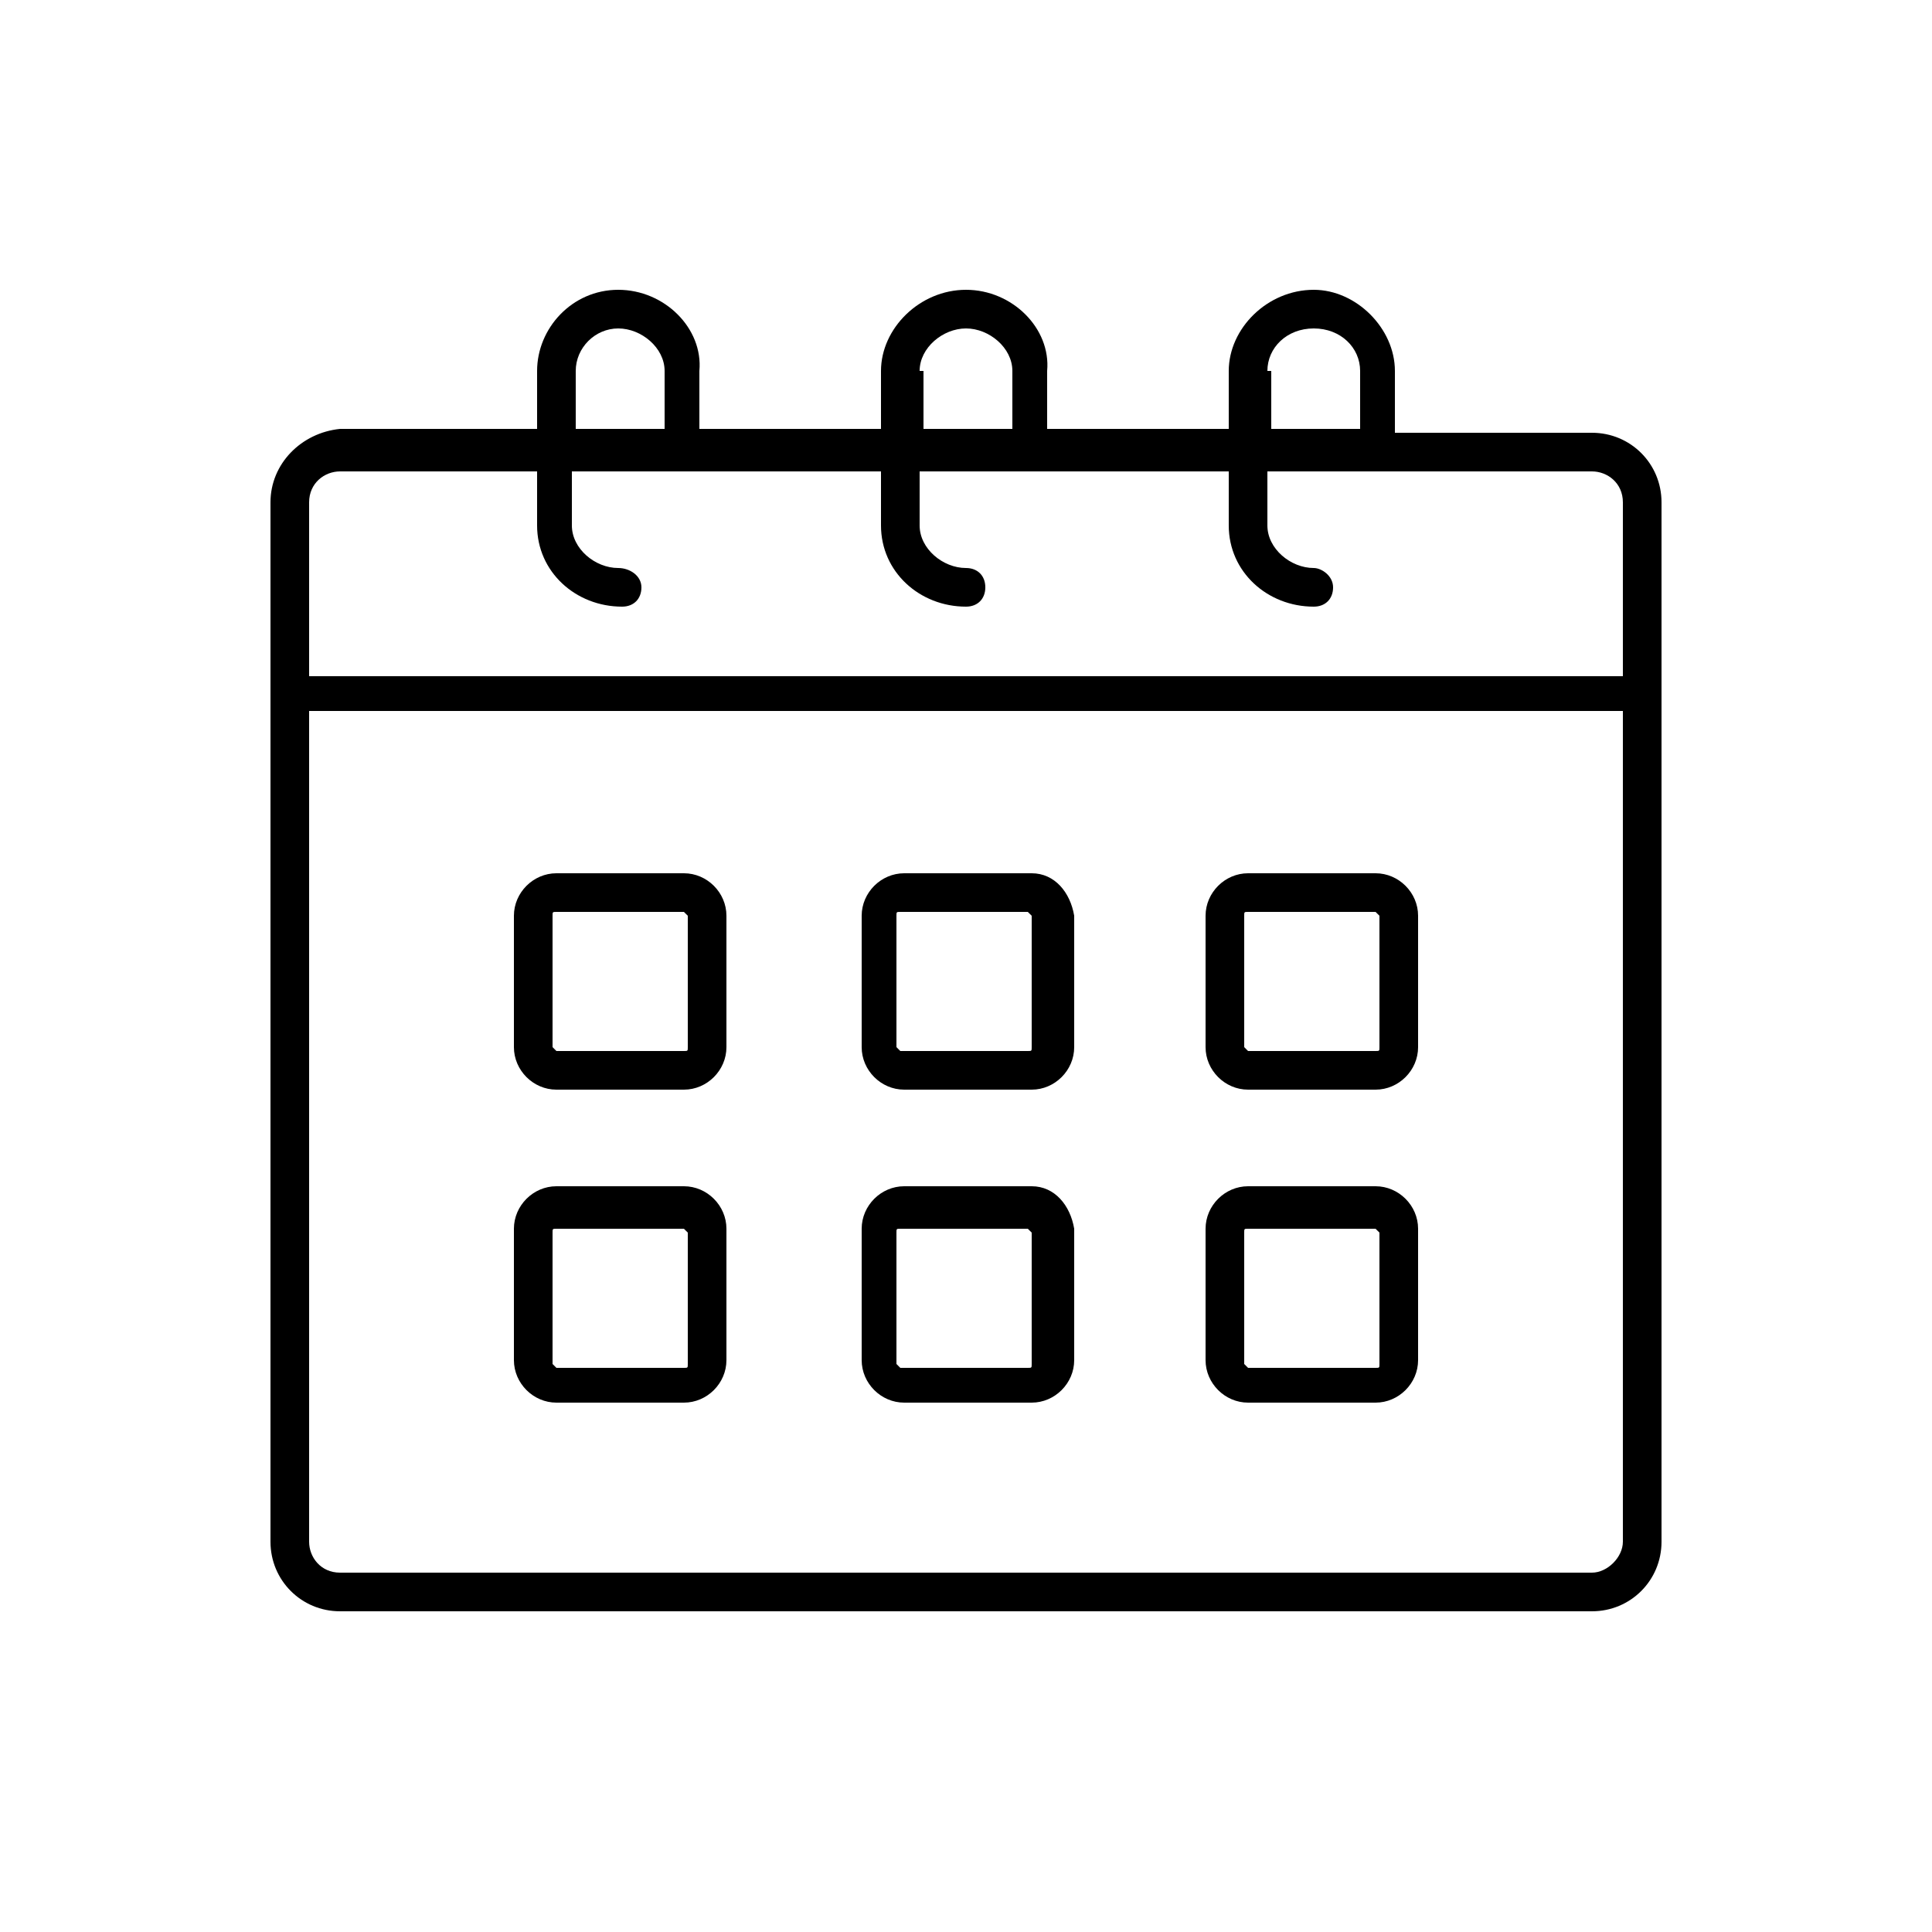 <?xml version="1.0" encoding="UTF-8" standalone="no"?>
<svg width="50px" height="50px" viewBox="0 0 50 50" version="1.1" xmlns="http://www.w3.org/2000/svg" xmlns:xlink="http://www.w3.org/1999/xlink">
    <!-- Generator: Sketch 3.7.1 (28215) - http://www.bohemiancoding.com/sketch -->
    <title>calendar</title>
    <desc>Created with Sketch.</desc>
    <defs></defs>
    <g id="Icons" stroke="none" stroke-width="1" fill="none" fill-rule="evenodd">
        <g id="calendar" fill="#000000">
            <g id="Group" transform="translate(7, 7.5)">
                <path d="M34.2,3.7 L29.1,3.7 L29.1,2.1 C29.1,1 28.1,0 27,0 C25.8,0 24.8,1 24.8,2.1 L24.8,3.6 L20.1,3.6 L20.1,2.1 C20.2,1 19.2,0 18,0 C16.8,0 15.8,1 15.8,2.1 L15.8,3.6 L11.1,3.6 L11.1,2.1 C11.2,1 10.2,0 9,0 C7.8,0 6.9,1 6.9,2.1 L6.9,3.6 L1.8,3.6 C0.8,3.7 0,4.5 0,5.5 L0,32.4 C0,33.4 0.8,34.2 1.8,34.2 L34.2,34.2 C35.2,34.2 36,33.4 36,32.4 L36,5.5 C36,4.5 35.2,3.7 34.2,3.7 L34.2,3.7 Z M25.8,2.1 C25.8,1.5 26.3,1 27,1 C27.7,1 28.2,1.5 28.2,2.1 L28.2,3.6 L25.9,3.6 L25.9,2.1 L25.8,2.1 Z M16.8,2.1 C16.8,1.5 17.4,1 18,1 C18.6,1 19.2,1.5 19.2,2.1 L19.2,3.6 L16.9,3.6 L16.9,2.1 L16.8,2.1 Z M7.9,2.1 C7.9,1.5 8.4,1 9,1 C9.6,1 10.2,1.5 10.2,2.1 L10.2,3.6 L7.9,3.6 L7.9,2.1 L7.9,2.1 Z M1.8,4.7 L6.9,4.7 L6.9,6.1 C6.9,7.3 7.9,8.2 9.1,8.2 C9.4,8.2 9.6,8 9.6,7.7 C9.6,7.4 9.3,7.2 9,7.2 C8.4,7.2 7.8,6.7 7.8,6.1 L7.8,4.7 L15.8,4.7 L15.8,6.1 C15.8,7.3 16.8,8.2 18,8.2 C18.3,8.2 18.5,8 18.5,7.7 C18.5,7.4 18.3,7.2 18,7.2 C17.4,7.2 16.8,6.7 16.8,6.1 L16.8,4.7 L24.8,4.7 L24.8,6.1 C24.8,7.3 25.8,8.2 27,8.2 C27.3,8.2 27.5,8 27.5,7.7 C27.5,7.4 27.2,7.2 27,7.2 C26.4,7.2 25.8,6.7 25.8,6.1 L25.8,4.7 L34.2,4.7 C34.6,4.7 35,5 35,5.5 L35,10 L1,10 L1,5.5 C1,5 1.4,4.7 1.8,4.7 L1.8,4.7 Z M34.2,33.2 L1.8,33.2 C1.3,33.2 1,32.8 1,32.4 L1,10.9 L35,10.9 L35,32.4 C35,32.8 34.6,33.2 34.2,33.2 L34.2,33.2 Z" id="Shape"></path>
                <path d="M10.7,15.1 L7.4,15.1 C6.8,15.1 6.3,15.6 6.3,16.2 L6.3,19.6 C6.3,20.2 6.8,20.7 7.4,20.7 L10.7,20.7 C11.3,20.7 11.8,20.2 11.8,19.6 L11.8,16.2 C11.8,15.6 11.3,15.1 10.7,15.1 L10.7,15.1 Z M10.8,19.6 C10.8,19.7 10.8,19.7 10.7,19.7 L7.4,19.7 L7.3,19.6 L7.3,16.2 C7.3,16.1 7.3,16.1 7.4,16.1 L10.7,16.1 L10.8,16.2 L10.8,19.6 L10.8,19.6 Z" id="Shape"></path>
                <path d="M10.7,23.2 L7.4,23.2 C6.8,23.2 6.3,23.7 6.3,24.3 L6.3,27.7 C6.3,28.3 6.8,28.8 7.4,28.8 L10.7,28.8 C11.3,28.8 11.8,28.3 11.8,27.7 L11.8,24.3 C11.8,23.7 11.3,23.2 10.7,23.2 L10.7,23.2 Z M10.8,27.8 C10.8,27.9 10.8,27.9 10.7,27.9 L7.4,27.9 L7.3,27.8 L7.3,24.4 C7.3,24.3 7.3,24.3 7.4,24.3 L10.7,24.3 L10.8,24.4 L10.8,27.8 L10.8,27.8 Z" id="Shape"></path>
                <path d="M28.6,15.1 L25.3,15.1 C24.7,15.1 24.2,15.6 24.2,16.2 L24.2,19.6 C24.2,20.2 24.7,20.7 25.3,20.7 L28.6,20.7 C29.2,20.7 29.7,20.2 29.7,19.6 L29.7,16.2 C29.7,15.6 29.2,15.1 28.6,15.1 L28.6,15.1 Z M28.7,19.6 C28.7,19.7 28.7,19.7 28.6,19.7 L25.3,19.7 L25.2,19.6 L25.2,16.2 C25.2,16.1 25.2,16.1 25.3,16.1 L28.6,16.1 L28.7,16.2 L28.7,19.6 L28.7,19.6 Z" id="Shape"></path>
                <path d="M28.6,23.2 L25.3,23.2 C24.7,23.2 24.2,23.7 24.2,24.3 L24.2,27.7 C24.2,28.3 24.7,28.8 25.3,28.8 L28.6,28.8 C29.2,28.8 29.7,28.3 29.7,27.7 L29.7,24.3 C29.7,23.7 29.2,23.2 28.6,23.2 L28.6,23.2 Z M28.7,27.8 C28.7,27.9 28.7,27.9 28.6,27.9 L25.3,27.9 L25.2,27.8 L25.2,24.4 C25.2,24.3 25.2,24.3 25.3,24.3 L28.6,24.3 L28.7,24.4 L28.7,27.8 L28.7,27.8 Z" id="Shape"></path>
                <path d="M19.7,15.1 L16.4,15.1 C15.8,15.1 15.3,15.6 15.3,16.2 L15.3,19.6 C15.3,20.2 15.8,20.7 16.4,20.7 L19.7,20.7 C20.3,20.7 20.8,20.2 20.8,19.6 L20.8,16.2 C20.7,15.6 20.3,15.1 19.7,15.1 L19.7,15.1 Z M19.7,19.6 C19.7,19.7 19.7,19.7 19.6,19.7 L16.3,19.7 L16.2,19.6 L16.2,16.2 C16.2,16.1 16.2,16.1 16.3,16.1 L19.6,16.1 L19.7,16.2 L19.7,19.6 L19.7,19.6 Z" id="Shape"></path>
                <path d="M19.7,23.2 L16.4,23.2 C15.8,23.2 15.3,23.7 15.3,24.3 L15.3,27.7 C15.3,28.3 15.8,28.8 16.4,28.8 L19.7,28.8 C20.3,28.8 20.8,28.3 20.8,27.7 L20.8,24.3 C20.7,23.7 20.3,23.2 19.7,23.2 L19.7,23.2 Z M19.7,27.8 C19.7,27.9 19.7,27.9 19.6,27.9 L16.3,27.9 L16.2,27.8 L16.2,24.4 C16.2,24.3 16.2,24.3 16.3,24.3 L19.6,24.3 L19.7,24.4 L19.7,27.8 L19.7,27.8 Z" id="Shape"></path>
            </g>
        </g>
    </g>
</svg>